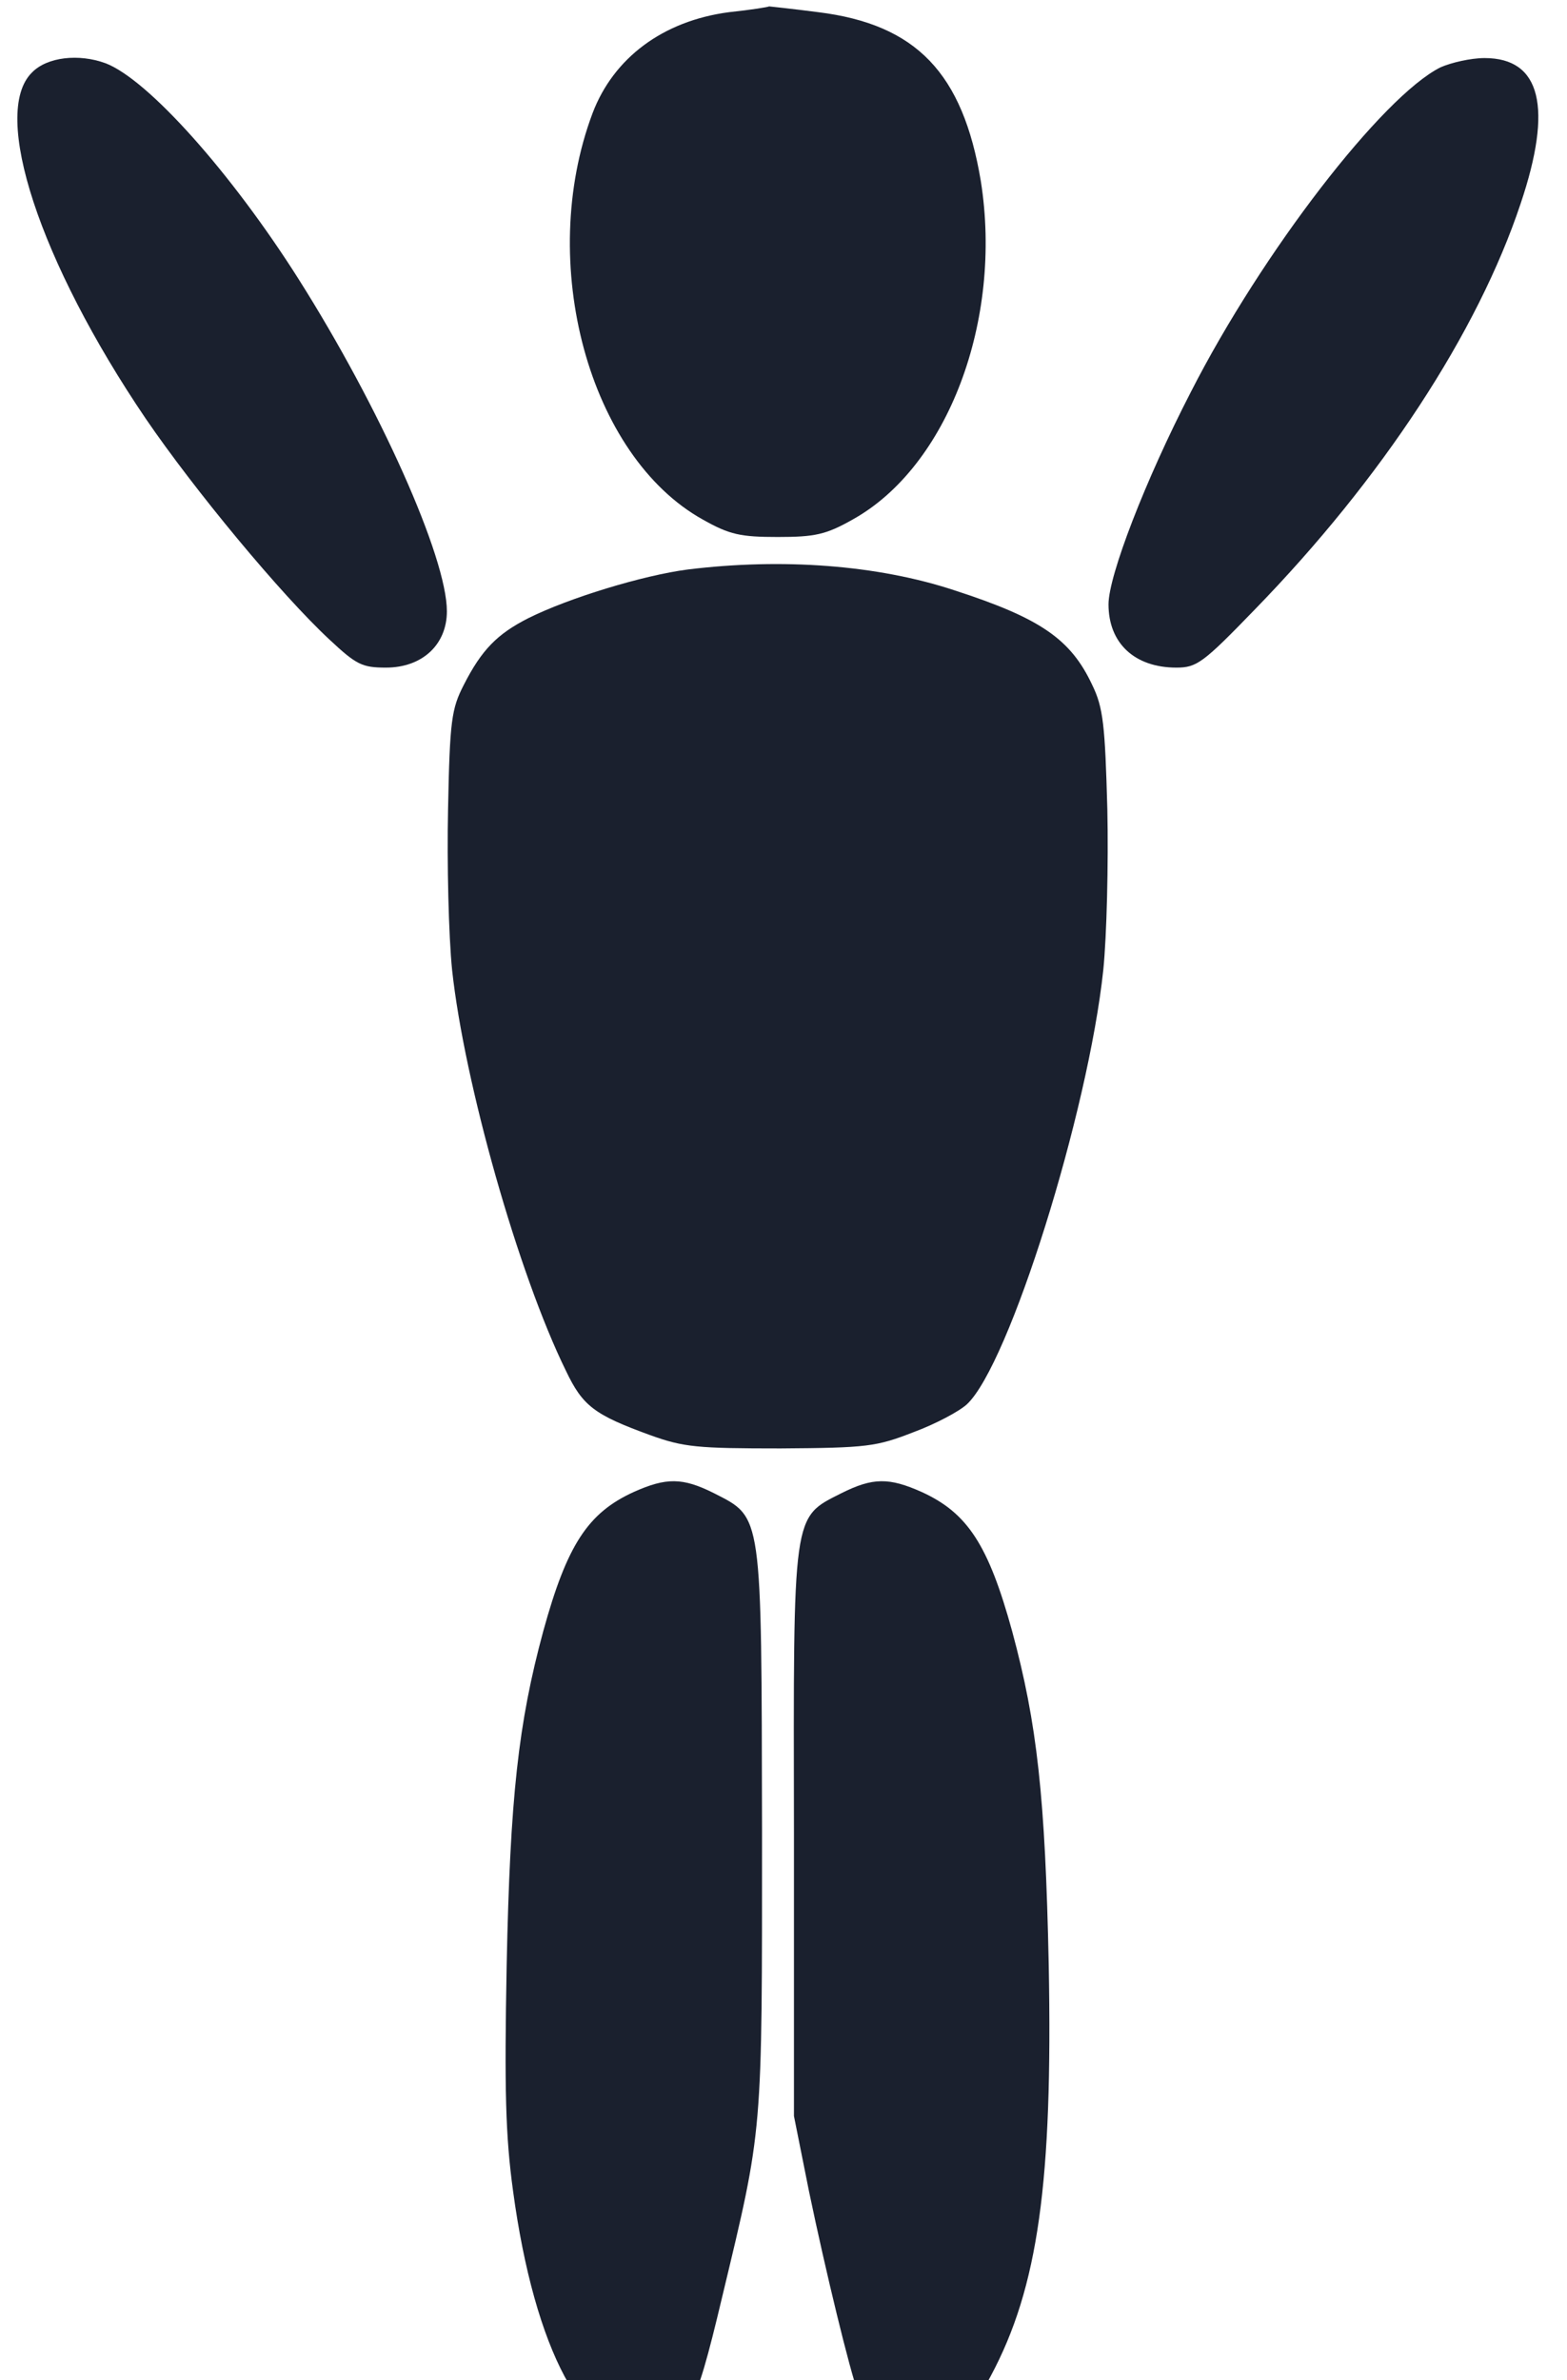 <svg version="1.0" xmlns="http://www.w3.org/2000/svg"
     width="100%" viewBox="0 0 270 410">

  <g transform="translate(1,425) scale(0.1,-0.1)" stroke="none">
    <path fill="#1a202e" id="head" d="M1246 4229 c-114 -15 -199 -79 -235 -174 -97 -258 -6 -591 190 -700
46 -26 65 -30 129 -30 64 0 83 4 129 30 164 91 259 343 221 583 -31 186 -111
270 -280 291 -46 6 -85 10 -85 10 0 -1 -31 -6 -69 -10z"/>
    <path fill="#1a202e" id="left-arm" d="M45 4125 c-71 -70 13 -326 196 -596 84 -123 233 -303 317 -381 46
-43 56 -48 97 -48 63 0 105 40 105 97 0 93 -116 352 -256 573 -116 183 -259
343 -332 371 -46 17 -101 11 -127 -16z"/>
    <path fill="#1a202e" id="right-arm" d="M2472 4134 c-100 -50 -307 -318 -430 -559 -79 -153 -142 -317 -142
-366 0 -67 45 -109 117 -109 35 0 46 8 135 100 219 225 384 477 458 699 56
166 35 251 -62 251 -24 0 -58 -8 -76 -16z"/>
    <path fill="#1a202e" id="torso" d="M1175 3269 c-77 -10 -205 -49 -275 -84 -53 -27 -80 -54 -111 -115
-21 -41 -24 -61 -27 -214 -2 -93 1 -218 7 -277 21 -194 114 -523 196 -690 29
-61 49 -76 145 -111 58 -21 82 -23 225 -23 149 1 165 3 229 28 38 14 79 36 92
48 73 68 209 503 235 748 6 59 9 184 7 277 -4 145 -7 175 -26 214 -37 79 -89
115 -237 163 -133 44 -297 56 -460 36z"/>
    <path fill="#1a202e" id="left-leg" d="M1082 1680 c-79 -36 -115 -91 -156 -240 -43 -159 -57 -285 -63 -575
-4 -215 -2 -294 11 -389 37 -274 125 -438 225 -421 75 14 87 35 135 237 71
296 69 275 69 805 -1 551 1 538 -83 581 -54 27 -82 27 -138 2z"/>
    <path fill="#1a202e" id="right-leg" d="M1440 1678 c-85 -43 -83 -29 -82 -587 l0 -486 26 -130 c29 -139 70
-308 85 -348 17 -45 51 -67 102 -67 59 0 86 21 126 97 82 153 107 335 100 708
-6 290 -20 416 -63 575 -41 149 -77 204 -156 240 -56 25 -84 25 -138 -2z"/>
  </g>
</svg>
